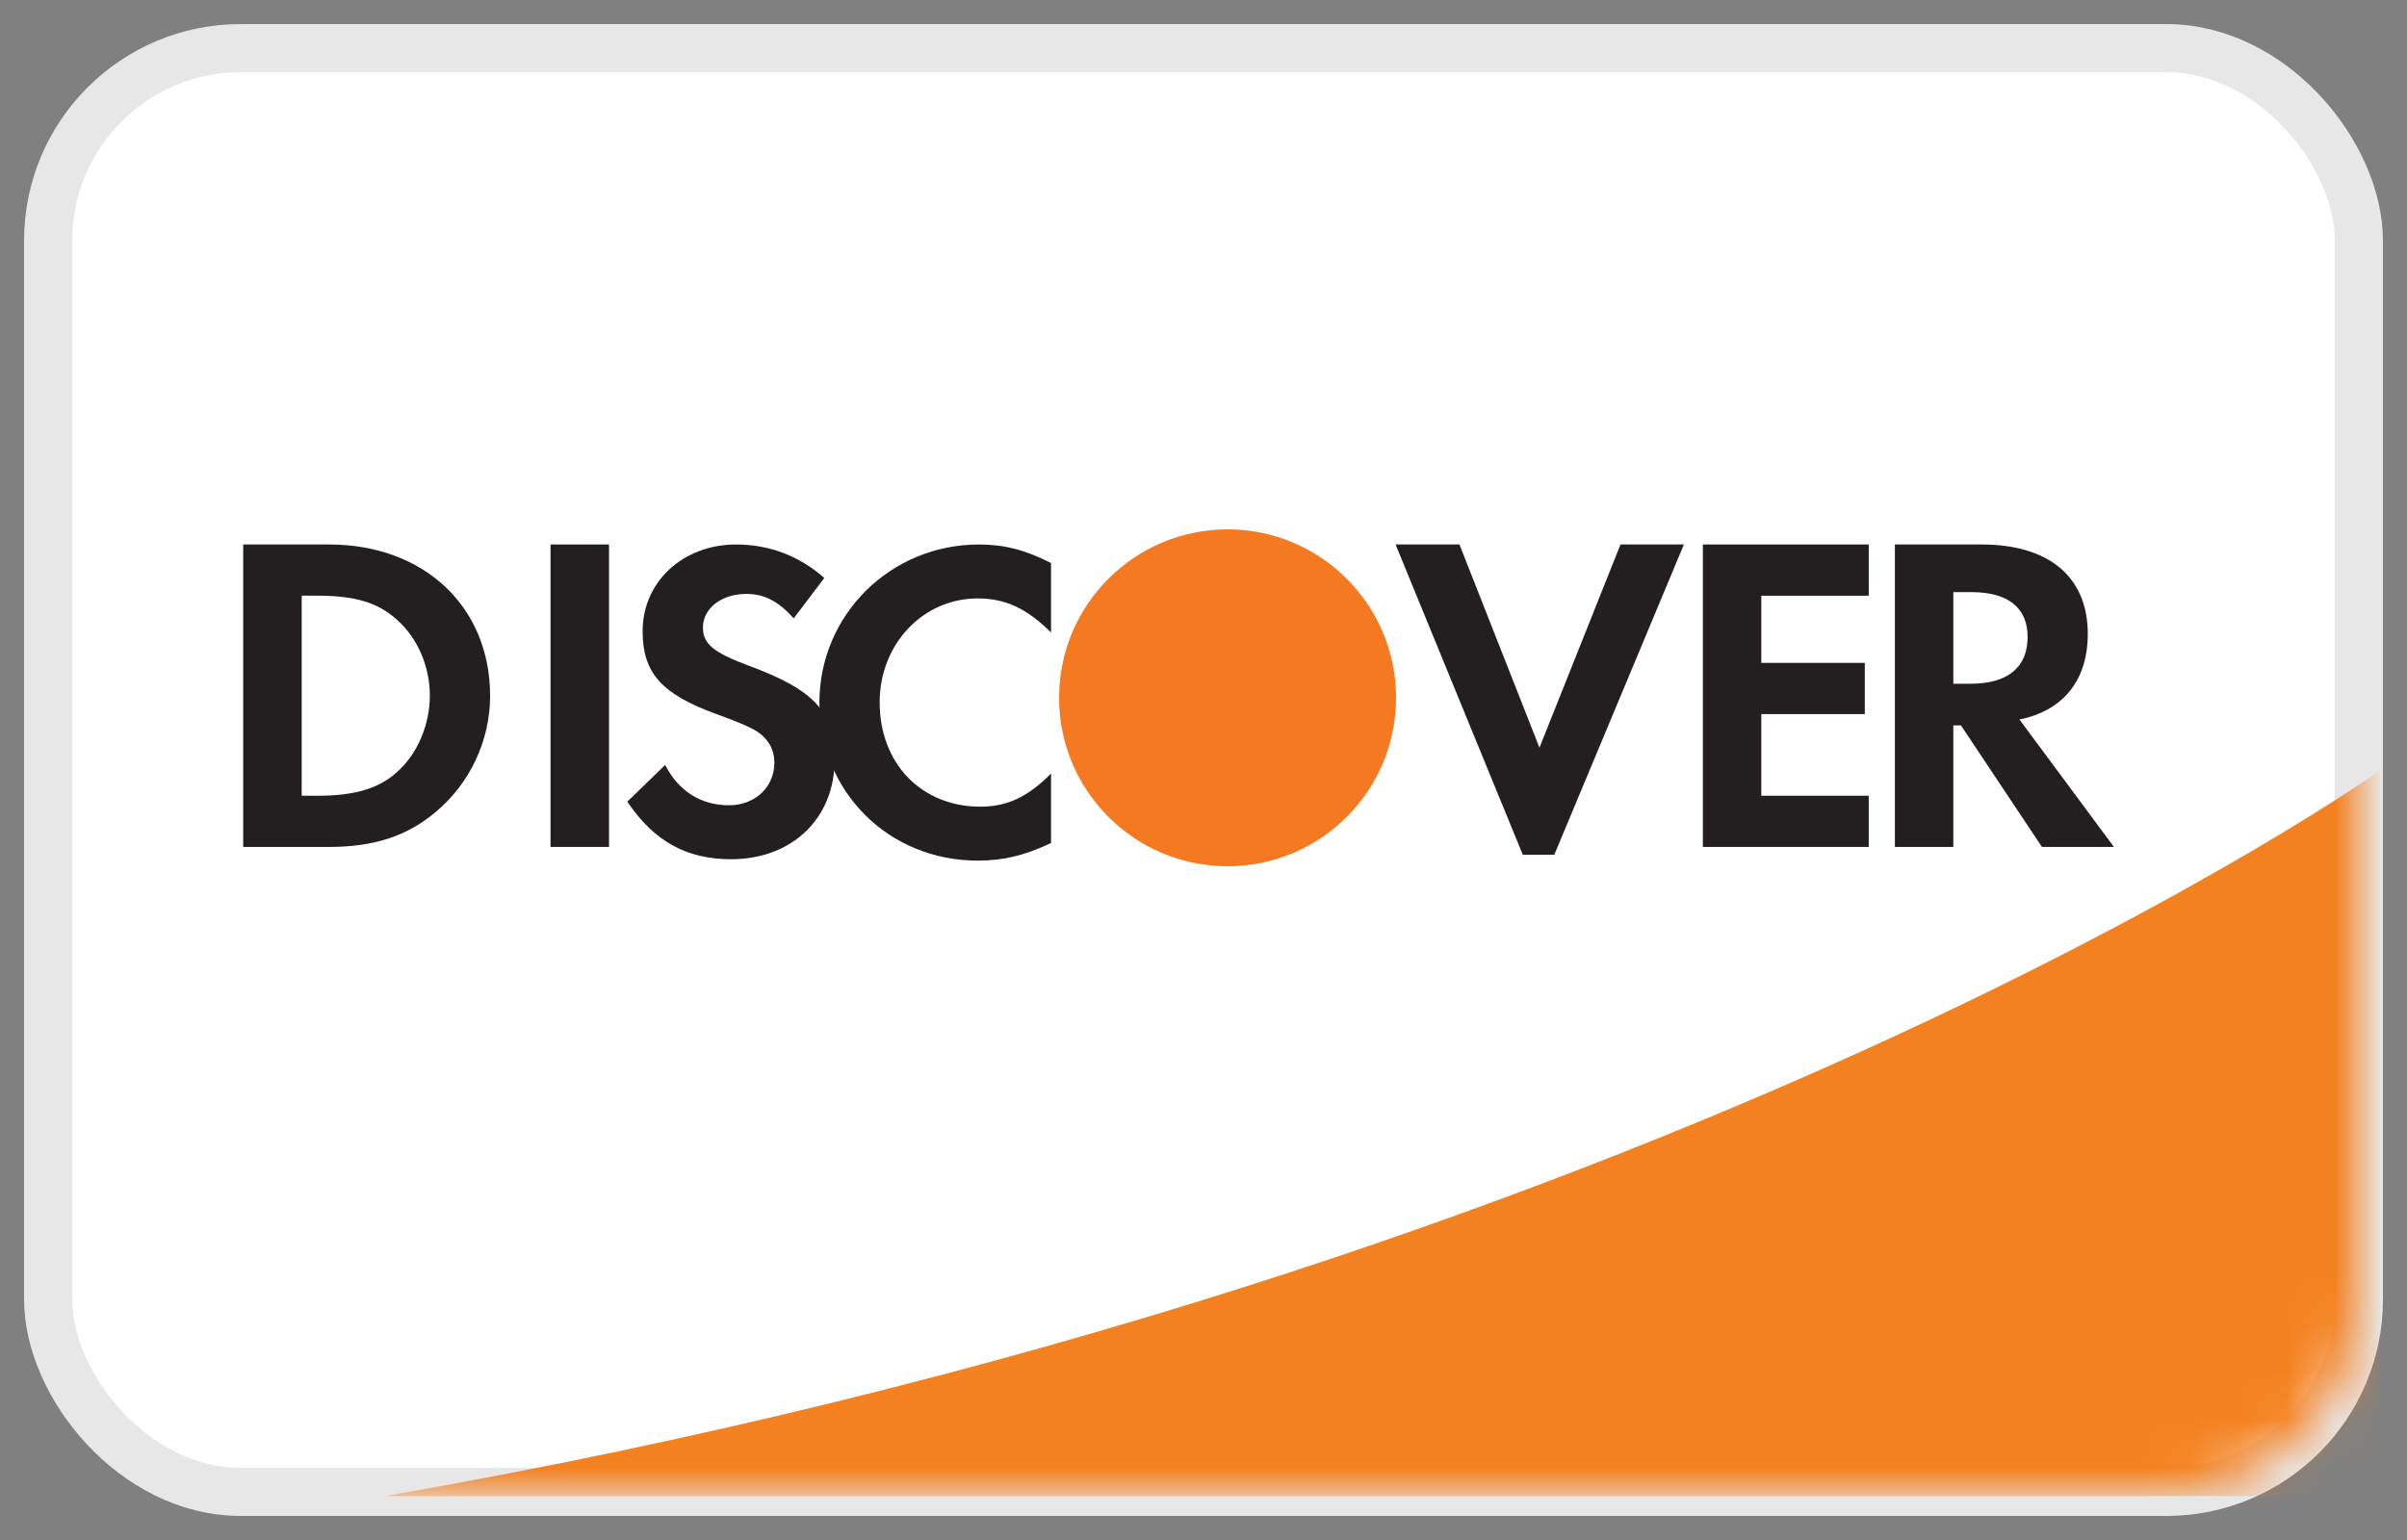 <?xml version="1.0" encoding="UTF-8"?>
<svg width="50px" height="32px" viewBox="0 0 50 32" version="1.1" xmlns="http://www.w3.org/2000/svg" xmlns:xlink="http://www.w3.org/1999/xlink">
    <rect x="0" y="0" width="50" height="32" fill="#808080" stroke="none"/>
    <!-- Generator: Sketch 47.1 (45422) - http://www.bohemiancoding.com/sketch -->
    <title>cc-logo-discover@2x</title>
    <desc>Created with Sketch.</desc>
    <defs>
        <rect id="path-1" x="0" y="0" width="48" height="30" rx="4"></rect>
        <polygon id="path-3" points="42.969 28 42.969 0.143 0 0.143 0 28 42.969 28 2.40223464e-05 28 2.40223464e-05 0.143 42.969 0.143 42.969 28"></polygon>
        <polygon id="path-5" points="0.457 28.32 43.513 28.32 43.513 0.537 0.457 0.537"></polygon>
    </defs>
    <g id="Page-1" stroke="none" stroke-width="1" fill="none" fill-rule="evenodd">
        <g id="Artboard" transform="translate(-336, -26)">
            <g id="cc-logo-discover" transform="translate(337, 27)">
                <g id="Group-2" stroke-width="1">
                    <g>
                        <mask id="mask-2" fill="white">
                            <use xlink:href="#path-1"></use>
                        </mask>
                        <use id="Mask" stroke="#E7E7E7" fill="#FFFFFF" xlink:href="#path-1"></use>
                        <g id="Page-1" mask="url(#mask-2)">
                            <g transform="translate(2, 1)" id="Group-16">
                                <g>
                                    <path d="M46.453,14 C46.453,14 31.813,24.422 5,29.087 L46.453,29.087 L46.453,14 Z" id="Fill-2" fill="#F4811F"></path>
                                    <g id="Group-6" transform="translate(0, 1)">
                                        <mask id="mask-4" fill="white">
                                            <use xlink:href="#path-3"></use>
                                        </mask>
                                        <g id="Clip-5"></g>
                                        <path d="M42.659,0.459 L42.659,27.684 L0.31,27.684 C0.31,27.375 0.309,0.771 0.309,0.46 C0.618,0.46 42.348,0.459 42.659,0.459 L42.659,0.459 Z M42.814,0.143 L2.4022346e-05,0.148 L2.4022346e-05,28 L42.969,28 L42.967,0.143 L42.814,0.143 Z" id="Fill-4" fill="#231F20" mask="url(#mask-4)"></path>
                                    </g>
                                    <path d="M5.256,14.035 C4.874,14.383 4.378,14.535 3.593,14.535 L3.267,14.535 L3.267,10.378 L3.593,10.378 C4.378,10.378 4.855,10.52 5.256,10.887 C5.676,11.264 5.929,11.85 5.929,12.452 C5.929,13.055 5.676,13.658 5.256,14.035 M3.836,9.314 L2.052,9.314 L2.052,15.599 L3.827,15.599 C4.77,15.599 5.452,15.375 6.05,14.873 C6.761,14.28 7.181,13.386 7.181,12.461 C7.181,10.606 5.807,9.314 3.836,9.314" id="Fill-7" fill="#231F20"></path>
                                    <mask id="mask-6" fill="white">
                                        <use xlink:href="#path-5"></use>
                                    </mask>
                                    <g id="Clip-10"></g>
                                    <polygon id="Fill-9" fill="#231F20" mask="url(#mask-6)" points="8.436 15.599 9.651 15.599 9.651 9.314 8.436 9.314"></polygon>
                                    <path d="M12.545,11.829 C11.816,11.557 11.602,11.378 11.602,11.038 C11.602,10.642 11.984,10.341 12.507,10.341 C12.871,10.341 13.171,10.492 13.487,10.85 L14.123,10.01 C13.601,9.549 12.976,9.314 12.292,9.314 C11.19,9.314 10.349,10.086 10.349,11.115 C10.349,11.98 10.741,12.424 11.882,12.838 C12.358,13.008 12.6,13.12 12.722,13.196 C12.965,13.356 13.086,13.583 13.086,13.847 C13.086,14.356 12.685,14.733 12.143,14.733 C11.563,14.733 11.096,14.441 10.817,13.895 L10.031,14.658 C10.591,15.487 11.264,15.854 12.189,15.854 C13.451,15.854 14.337,15.007 14.337,13.79 C14.337,12.792 13.928,12.34 12.545,11.829" id="Fill-11" fill="#231F20" mask="url(#mask-6)"></path>
                                    <path d="M14.021,12.603 C14.021,14.45 15.459,15.883 17.309,15.883 C17.833,15.883 18.281,15.779 18.833,15.517 L18.833,14.074 C18.347,14.564 17.917,14.762 17.366,14.762 C16.142,14.762 15.273,13.867 15.273,12.594 C15.273,11.387 16.169,10.435 17.309,10.435 C17.889,10.435 18.328,10.644 18.833,11.142 L18.833,9.7 C18.3,9.427 17.861,9.314 17.338,9.314 C15.497,9.314 14.021,10.775 14.021,12.603" id="Fill-12" fill="#231F20" mask="url(#mask-6)"></path>
                                    <polygon id="Fill-13" fill="#231F20" mask="url(#mask-6)" points="28.979 13.536 27.317 9.314 25.99 9.314 28.633 15.761 29.287 15.761 31.979 9.314 30.662 9.314"></polygon>
                                    <polygon id="Fill-14" fill="#231F20" mask="url(#mask-6)" points="32.373 15.599 35.819 15.599 35.819 14.535 33.587 14.535 33.587 12.838 35.737 12.838 35.737 11.774 33.587 11.774 33.587 10.379 35.819 10.379 35.819 9.314 32.373 9.314"></polygon>
                                    <path d="M37.931,12.208 L37.576,12.208 L37.576,10.304 L37.951,10.304 C38.708,10.304 39.119,10.624 39.119,11.235 C39.119,11.867 38.708,12.208 37.931,12.208 M40.369,11.169 C40.369,9.993 39.566,9.314 38.165,9.314 L36.362,9.314 L36.362,15.599 L37.576,15.599 L37.576,13.074 L37.735,13.074 L39.417,15.599 L40.912,15.599 L38.95,12.951 C39.865,12.763 40.369,12.132 40.369,11.169" id="Fill-15" fill="#231F20" mask="url(#mask-6)"></path>
                                </g>
                            </g>
                        </g>
                    </g>
                </g>
                <circle id="Oval-7" fill="#F47920" cx="24.5" cy="13.5" r="3.5"></circle>
            </g>
        </g>
    </g>
</svg>